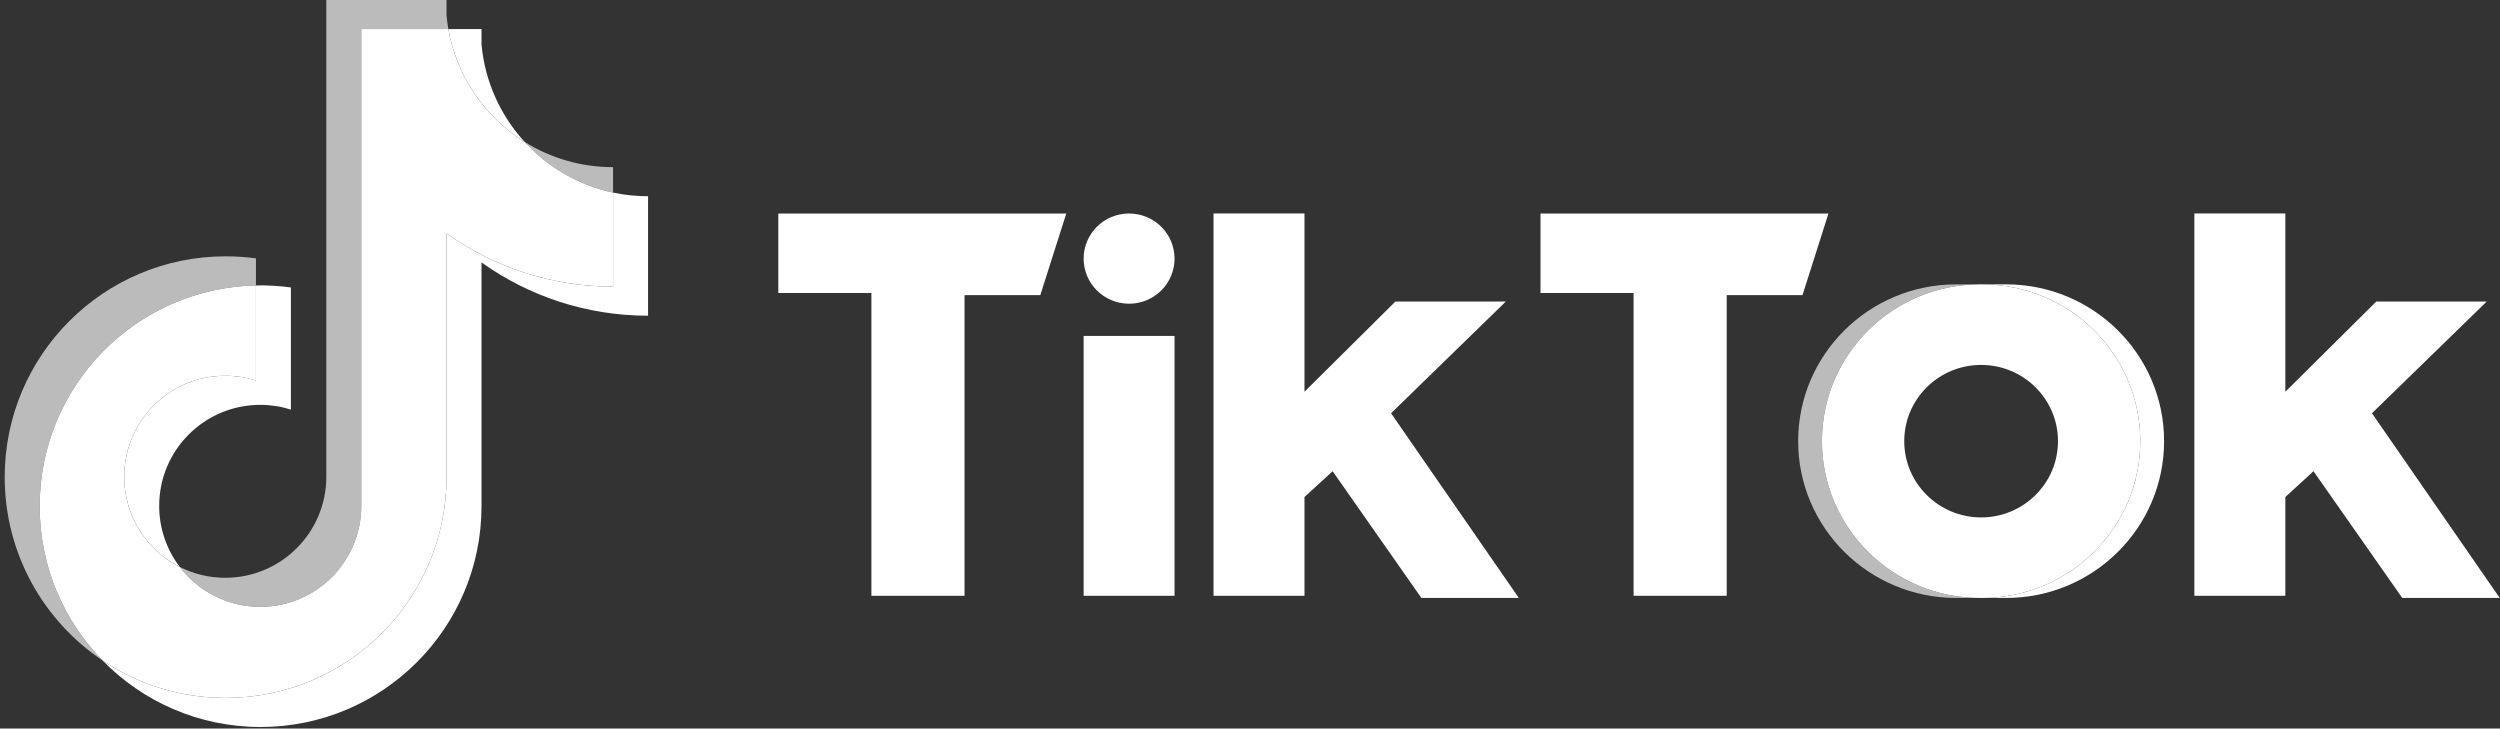 <svg fill="none" height="146" viewBox="0 0 501 146" width="501" xmlns="http://www.w3.org/2000/svg" xmlns:xlink="http://www.w3.org/1999/xlink"><rect x="0" y="0" width="501" height="146" fill="#333333" stroke="none"/><clipPath id="a"><path d="m.942 0h500v145.689h-500z"/></clipPath><g clip-path="url(#a)" fill="#fff"><path d="m96.494 52.591c9.407 6.721 20.931 10.675 33.377 10.675v-23.939c-2.355.001-4.705-.245-7.009-.733v18.843c-12.446 0-23.968-3.954-33.378-10.675v48.852c0 24.438-19.821 44.248-44.27 44.248-9.123 0-17.602-2.757-24.645-7.484 8.039 8.215 19.25 13.312 31.653 13.312 24.451 0 44.273-19.81 44.273-44.249v-48.85zm8.647-24.151c-4.808-5.25-7.964-12.034-8.647-19.534v-3.079h-6.643c1.672 9.533 7.375 17.677 15.29 22.613zm-69.108 85.185c-2.686-3.52-4.138-7.826-4.131-12.254 0-11.177 9.066-20.239 20.251-20.239 2.084-.001 4.157.319 6.143.949v-24.474c-2.321-.318-4.665-.453-7.006-.404v19.049c-1.988-.63-4.061-.95-6.146-.948-11.185 0-20.25 9.062-20.25 20.24 0 7.904 4.532 14.747 11.14 18.081z"/><path d="m89.484 46.762c9.409 6.721 20.932 10.675 33.377 10.675v-18.843c-6.947-1.479-13.097-5.107-17.721-10.155-7.915-4.936-13.617-13.081-15.289-22.613h-17.448v95.613c-.04 11.147-9.09 20.172-20.251 20.172-6.577 0-12.42-3.133-16.12-7.987-6.608-3.334-11.139-10.177-11.139-18.08 0-11.178 9.066-20.24 20.25-20.24 2.143 0 4.208.334 6.146.948v-19.049c-24.02.496-43.337 20.112-43.337 44.237 0 12.043 4.811 22.96 12.618 30.937 7.043 4.727 15.523 7.484 24.645 7.484 24.45 0 44.27-19.81 44.27-44.248v-48.852z"/><path d="m122.861 38.594v-5.095c-6.264.009-12.406-1.744-17.721-5.06 4.705 5.149 10.901 8.698 17.721 10.155zm-33.01-32.767c-.16-.911-.282-1.828-.367-2.748v-3.079h-24.091v95.614c-.038 11.145-9.088 20.171-20.25 20.171-3.277 0-6.371-.778-9.111-2.159 3.7 4.853 9.543 7.986 16.12 7.986 11.16 0 20.212-9.024 20.251-20.171v-95.614zm-38.562 51.377v-5.424c-2.013-.275-4.043-.413-6.074-.412-24.451-.001-44.273 19.81-44.273 44.246 0 15.32 7.79 28.822 19.628 36.764-7.808-7.977-12.618-18.895-12.618-30.938 0-24.124 19.317-43.74 43.338-44.236z" fill-opacity=".667"/><path d="m402.005 119.83c17.494 0 31.677-14.068 31.677-31.421 0-17.351-14.183-31.422-31.677-31.422h-4.773c17.495 0 31.678 14.07 31.678 31.422 0 17.352-14.183 31.421-31.678 31.421z"/><path d="m396.801 56.987h-4.772c-17.494 0-31.679 14.07-31.679 31.422 0 17.352 14.185 31.421 31.679 31.421h4.772c-17.497 0-31.679-14.068-31.679-31.421-.001-17.351 14.182-31.422 31.679-31.422z" fill-opacity=".667"/><path d="m155.974 42.786v15.927h18.655v60.687h18.663v-60.257h15.186l5.207-16.356zm152.741 0v15.927h18.655v60.687h18.663v-60.257h15.186l5.206-16.356zm-91.555 9.038c0-4.99 4.073-9.038 9.105-9.038 5.036 0 9.114 4.048 9.114 9.038 0 4.991-4.075 9.039-9.114 9.039-5.032-.003-9.105-4.048-9.105-9.039zm0 15.496h18.219v52.079h-18.219zm26.031-24.535v76.613h18.226v-19.797l5.641-5.17 17.789 25.397h19.525l-25.604-37.015 22.999-22.384h-22.129l-18.221 18.076v-35.721zm196.563 0v76.613h18.229v-19.797l5.639-5.17 17.793 25.397h19.528l-25.604-37.015 22.998-22.384h-22.128l-18.226 18.076v-35.721z"/><path d="m397.231 119.83c17.494 0 31.679-14.068 31.679-31.421 0-17.351-14.185-31.422-31.679-31.422h-.432c-17.495 0-31.678 14.07-31.678 31.422 0 17.352 14.183 31.421 31.678 31.421zm-15.621-31.421c0-8.441 6.9-15.277 15.409-15.277 8.502 0 15.402 6.837 15.402 15.277s-6.9 15.281-15.402 15.281c-8.509-.001-15.409-6.841-15.409-15.281z"/></g></svg>